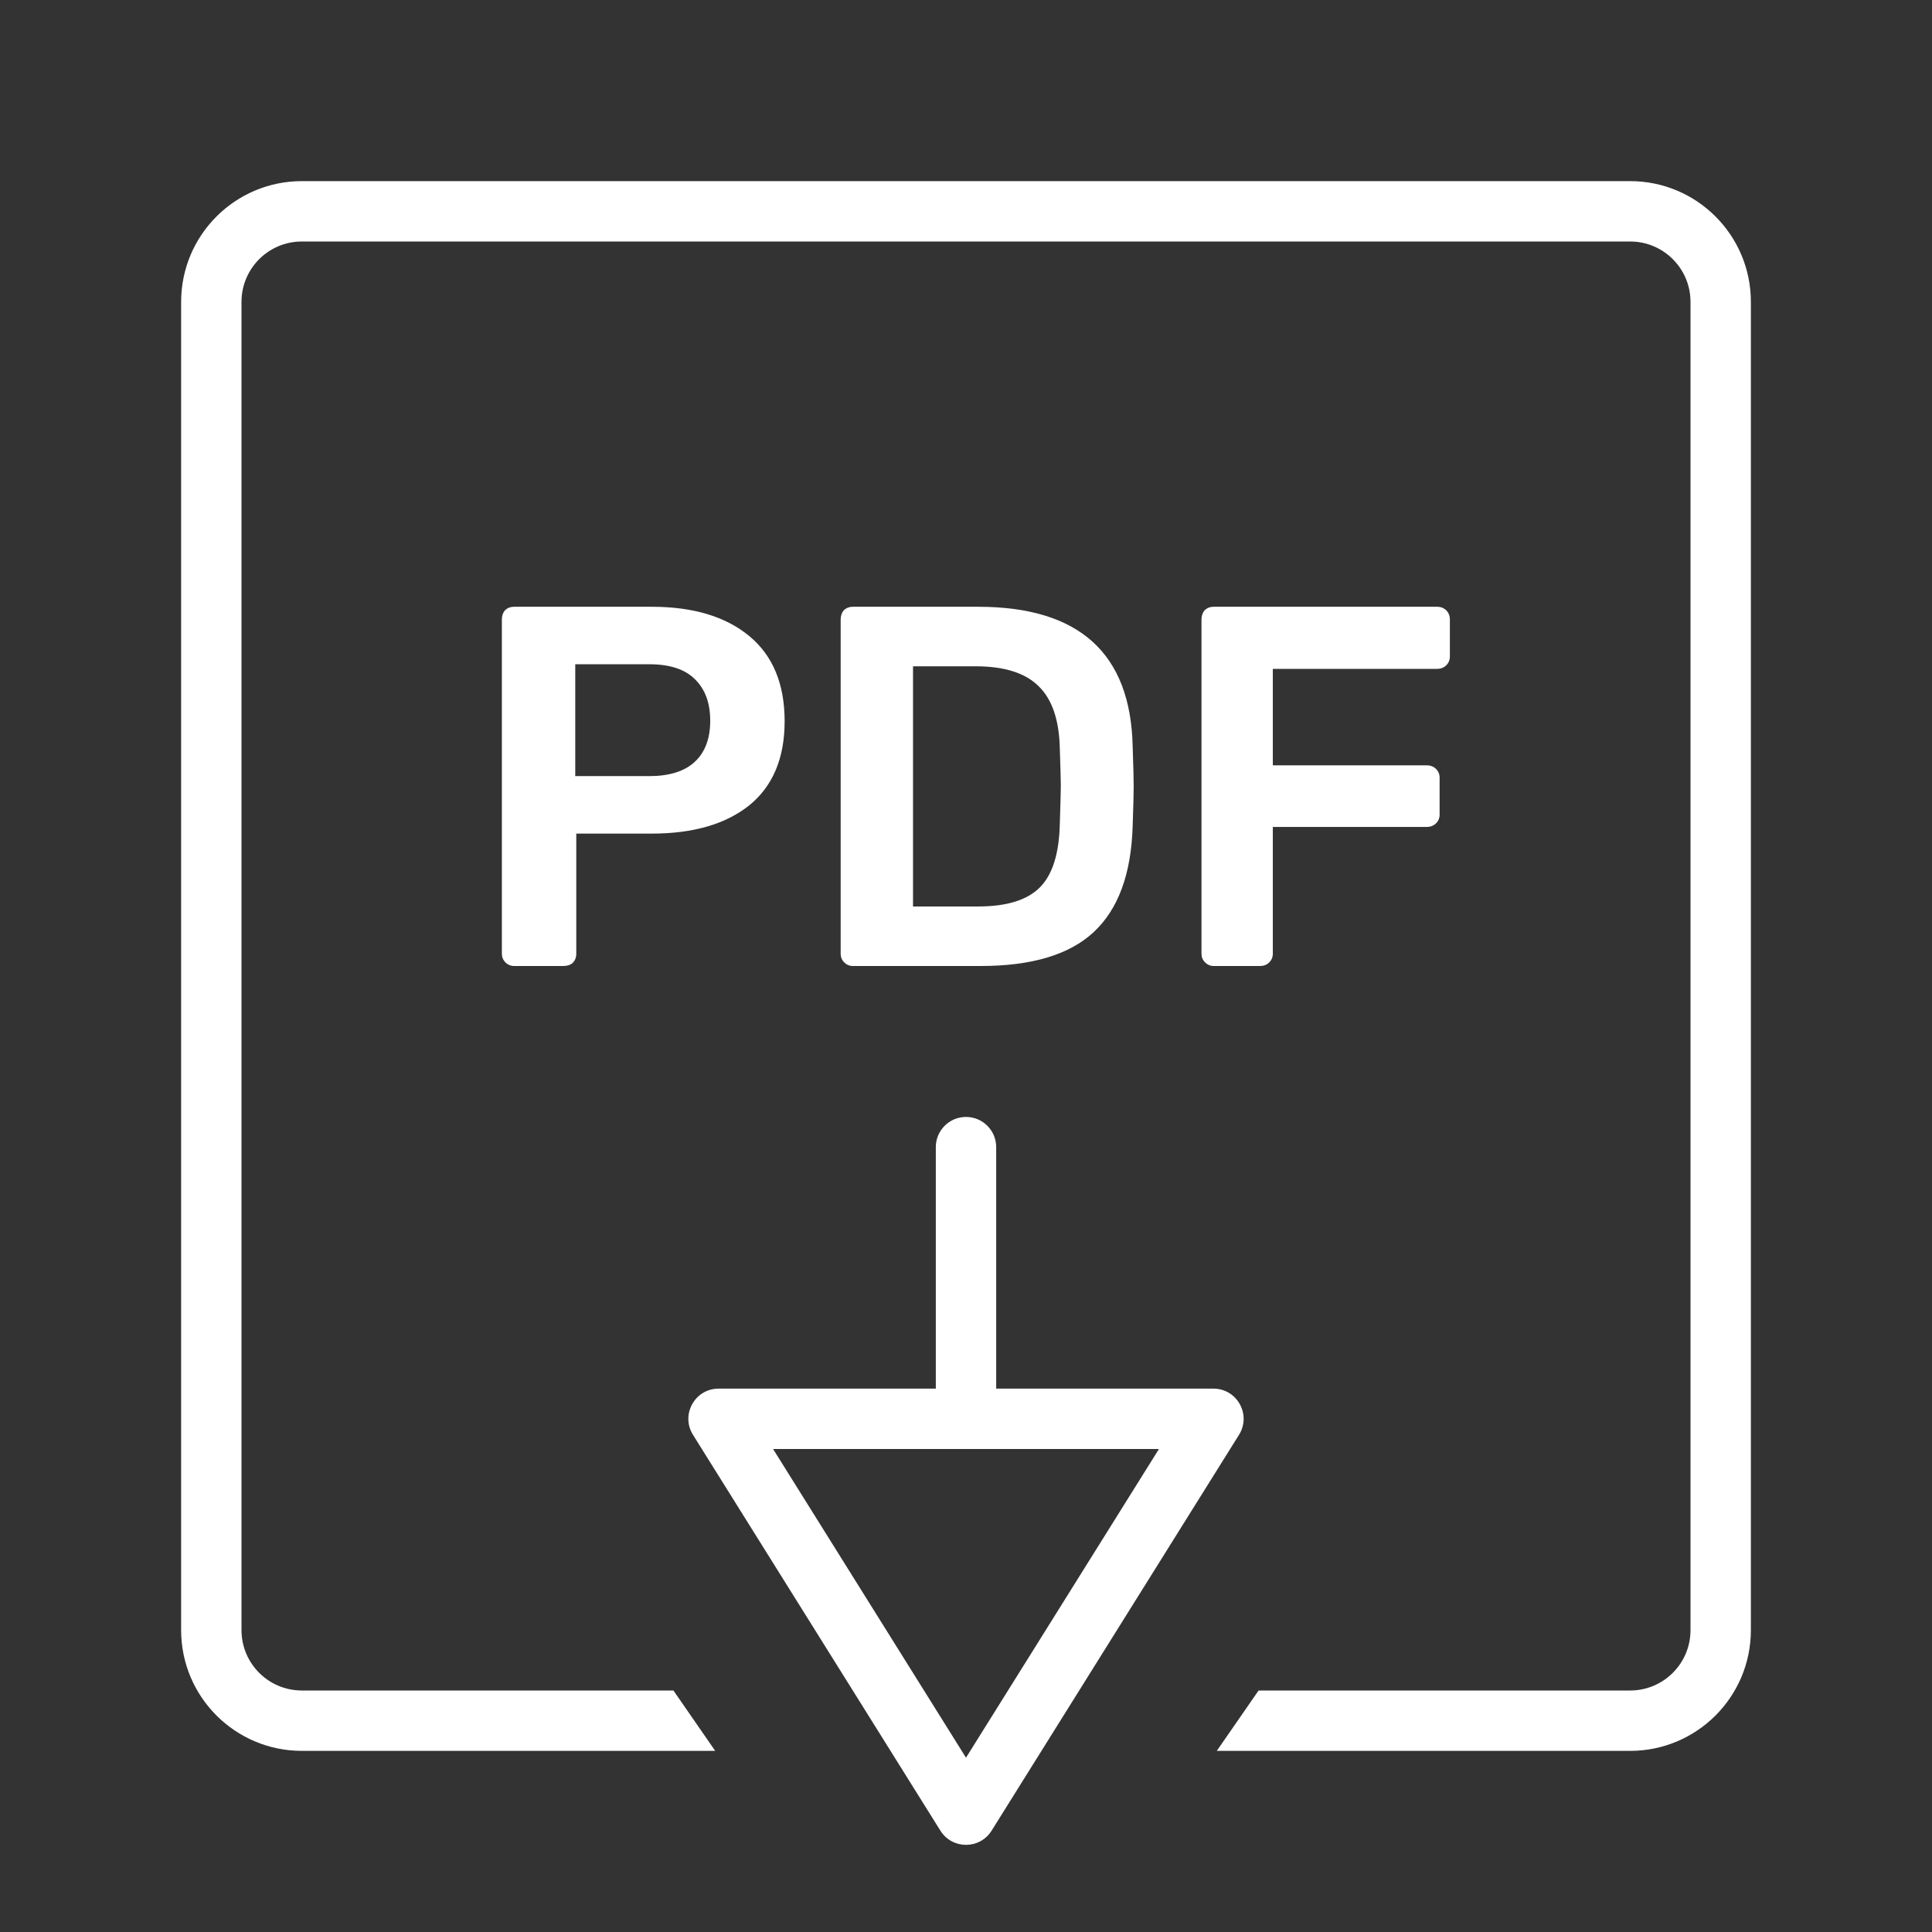 <svg width="64" height="64" viewBox="0 0 64 64" fill="none" xmlns="http://www.w3.org/2000/svg">
<rect x="0" y="0" width="64" height="64" fill="#333333" stroke="none"/>
<path d="M10 8H54C55.105 8 56 8.895 56 10V54C56 55.105 55.105 56 54 56H41.692L40.308 58H54C56.209 58 58 56.209 58 54V10C58 7.791 56.209 6 54 6H10C7.791 6 6 7.791 6 10V54C6 56.209 7.791 58 10 58H23.692L22.308 56H10C8.895 56 8 55.105 8 54V10C8 8.895 8.895 8 10 8Z" fill="white"/>
<path fill-rule="evenodd" clip-rule="evenodd" d="M33 38C33 37.448 32.553 37 32 37C31.448 37 31 37.448 31 38L31 46L23.804 46C23.019 46 22.54 46.864 22.956 47.53L31.152 60.643C31.544 61.27 32.456 61.27 32.848 60.643L41.044 47.53C41.46 46.864 40.981 46 40.196 46L33 46L33 38ZM38.392 48L32 58.226L25.609 48L38.392 48Z" fill="white"/>
<path d="M17.033 32C16.92 32 16.823 31.96 16.744 31.881C16.665 31.802 16.625 31.705 16.625 31.592V20.525C16.625 20.4 16.659 20.298 16.727 20.219C16.806 20.14 16.908 20.1 17.033 20.1H21.589C22.96 20.1 24.037 20.423 24.819 21.069C25.601 21.715 25.992 22.656 25.992 23.891C25.992 25.115 25.601 26.044 24.819 26.679C24.037 27.302 22.96 27.614 21.589 27.614H19.09V31.592C19.09 31.717 19.05 31.819 18.971 31.898C18.892 31.966 18.79 32 18.665 32H17.033ZM21.504 25.71C22.161 25.71 22.66 25.557 23 25.251C23.351 24.934 23.527 24.475 23.527 23.874C23.527 23.285 23.357 22.826 23.017 22.497C22.688 22.168 22.184 22.004 21.504 22.004H19.056V25.71H21.504Z" fill="white"/>
<path d="M28.256 32C28.142 32 28.046 31.96 27.967 31.881C27.887 31.802 27.848 31.705 27.848 31.592V20.525C27.848 20.4 27.882 20.298 27.95 20.219C28.029 20.14 28.131 20.1 28.256 20.1H32.404C35.747 20.1 37.453 21.641 37.521 24.724C37.543 25.381 37.555 25.823 37.555 26.05C37.555 26.265 37.543 26.702 37.521 27.359C37.475 28.946 37.045 30.119 36.229 30.878C35.424 31.626 34.177 32 32.489 32H28.256ZM32.404 30.028C33.344 30.028 34.024 29.818 34.444 29.399C34.863 28.98 35.084 28.283 35.107 27.308C35.129 26.628 35.141 26.203 35.141 26.033C35.141 25.852 35.129 25.432 35.107 24.775C35.084 23.846 34.852 23.166 34.41 22.735C33.968 22.293 33.271 22.072 32.319 22.072H30.245V30.028H32.404Z" fill="white"/>
<path d="M40.209 32C40.095 32 39.999 31.96 39.92 31.881C39.84 31.802 39.801 31.705 39.801 31.592V20.525C39.801 20.4 39.835 20.298 39.903 20.219C39.982 20.14 40.084 20.1 40.209 20.1H47.604C47.728 20.1 47.83 20.14 47.91 20.219C47.989 20.298 48.029 20.4 48.029 20.525V21.749C48.029 21.862 47.989 21.959 47.91 22.038C47.83 22.117 47.728 22.157 47.604 22.157H42.164V25.353H47.264C47.388 25.353 47.49 25.393 47.57 25.472C47.649 25.551 47.689 25.648 47.689 25.761V26.985C47.689 27.098 47.649 27.195 47.57 27.274C47.49 27.353 47.388 27.393 47.264 27.393H42.164V31.592C42.164 31.705 42.124 31.802 42.045 31.881C41.965 31.96 41.863 32 41.739 32H40.209Z" fill="white"/>
</svg>
